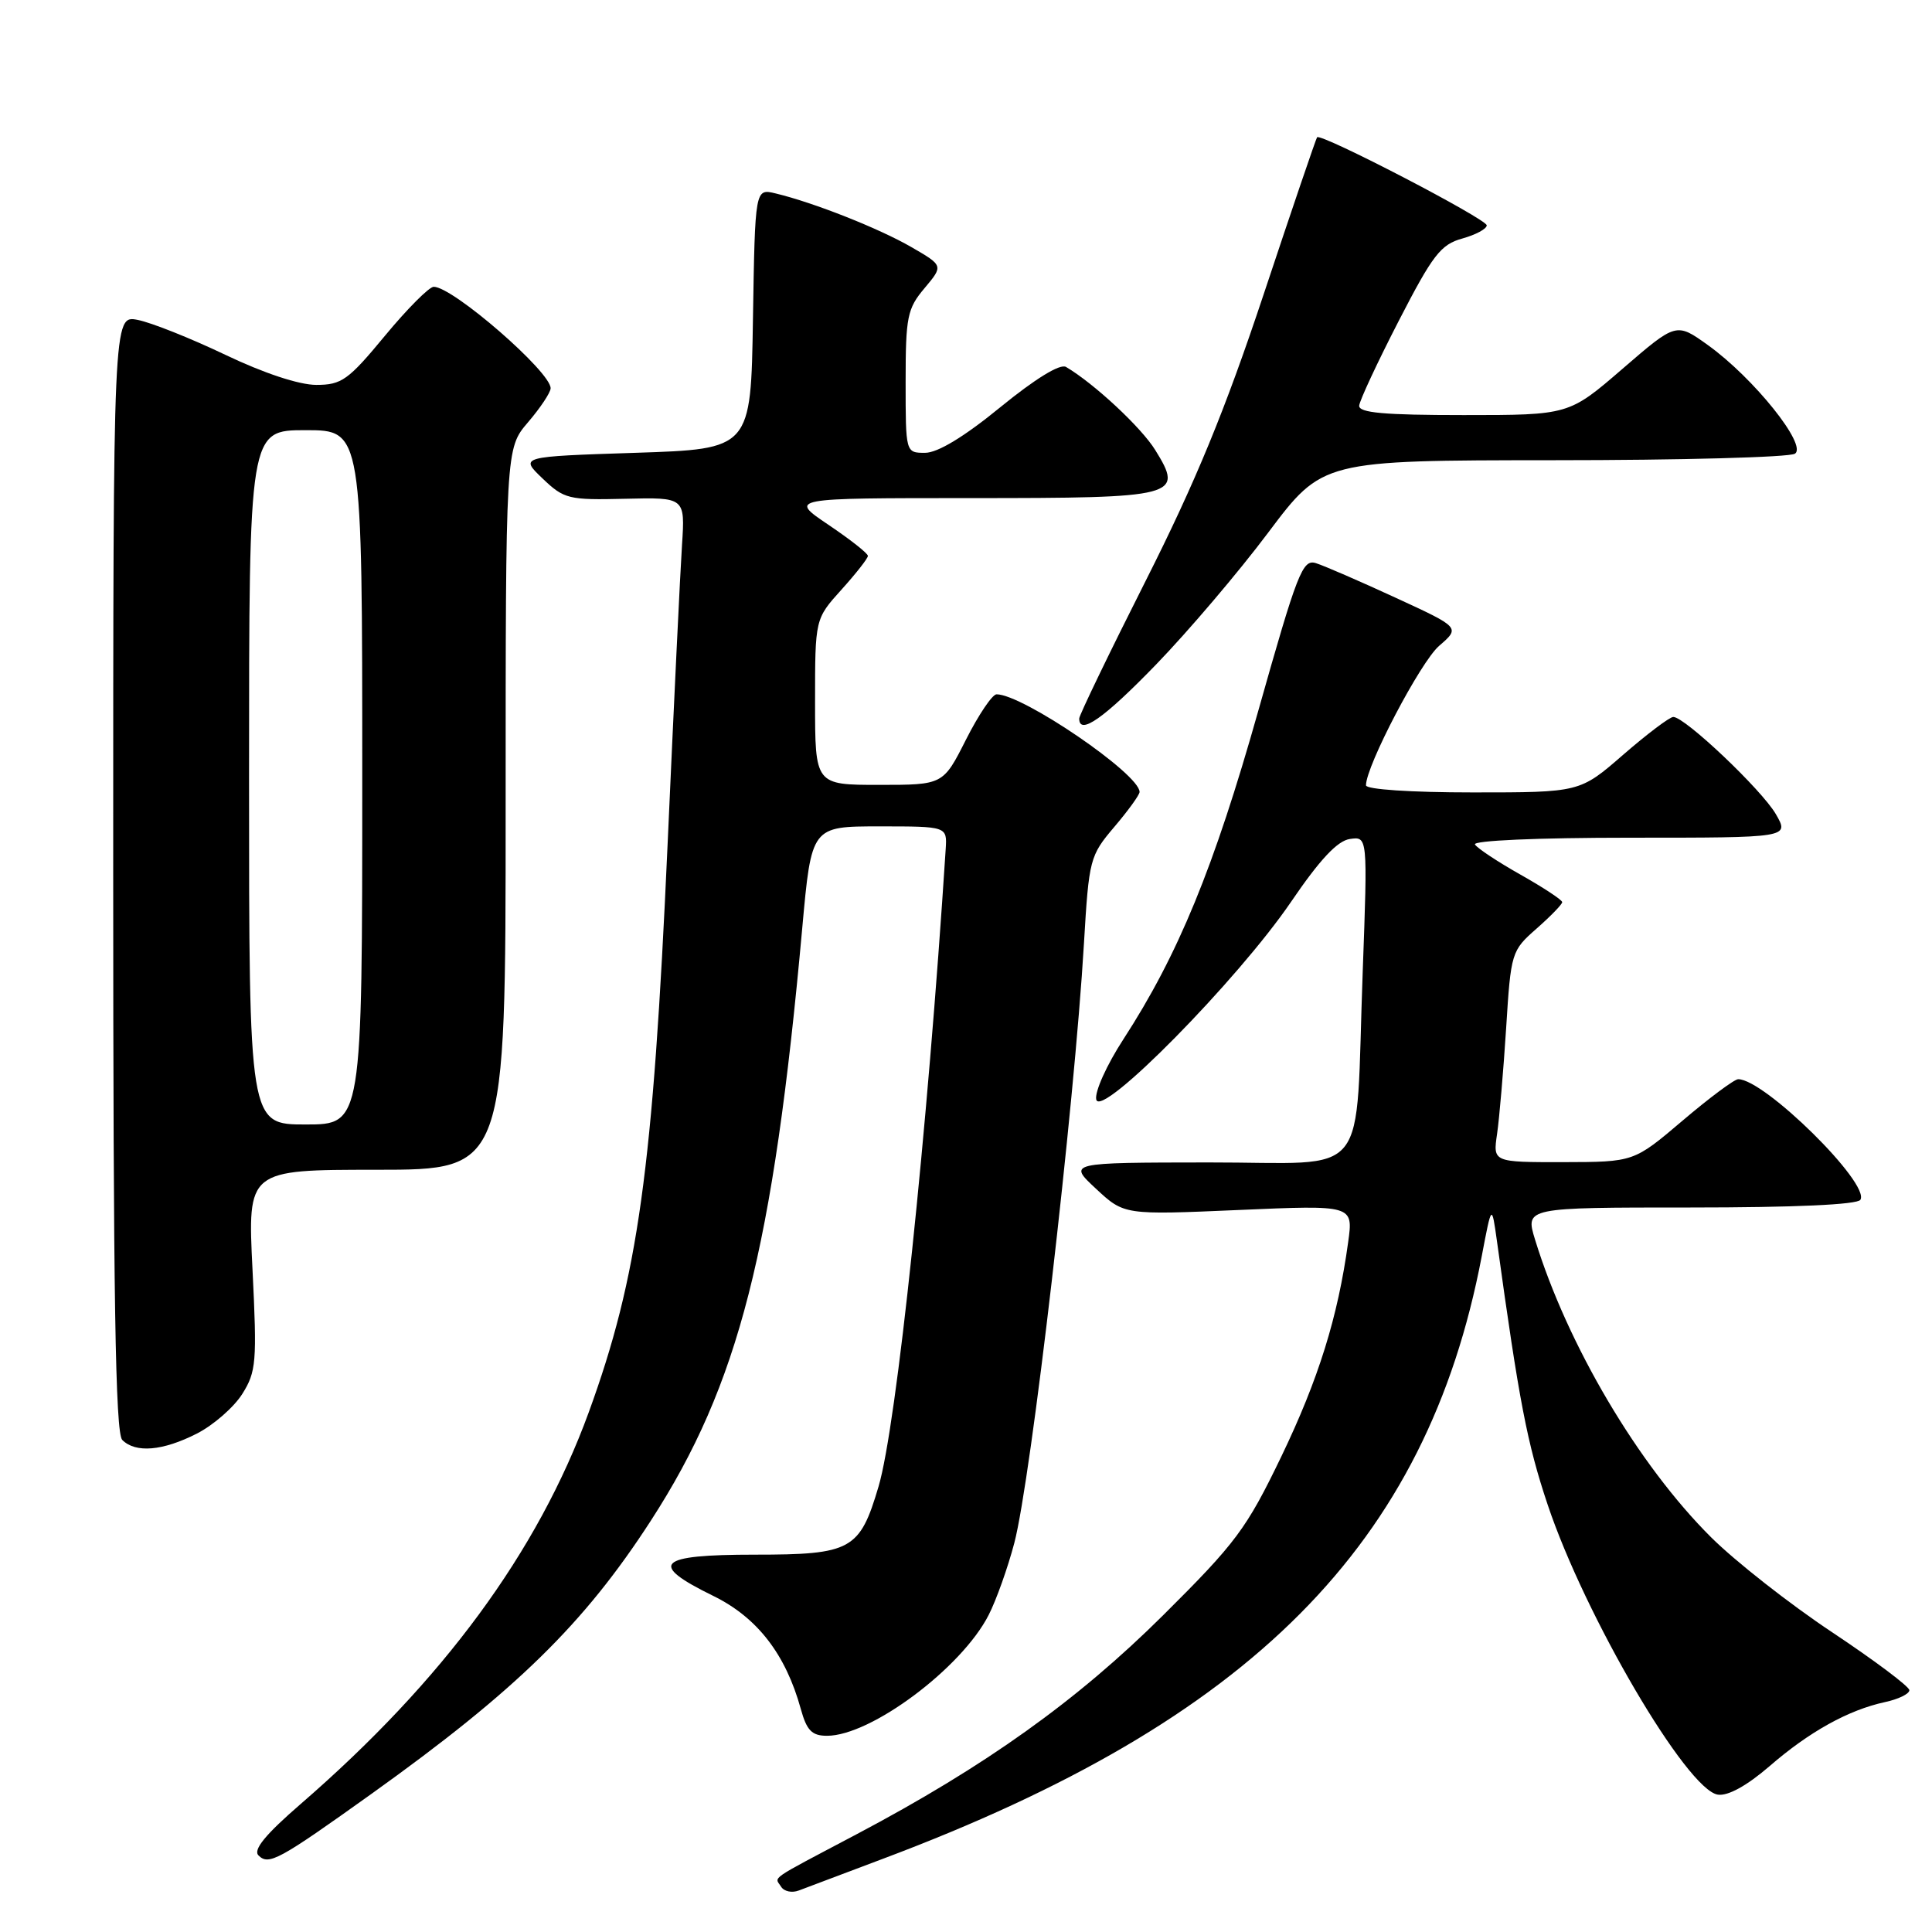 <?xml version="1.0" encoding="UTF-8" standalone="no"?>
<!DOCTYPE svg PUBLIC "-//W3C//DTD SVG 1.1//EN" "http://www.w3.org/Graphics/SVG/1.1/DTD/svg11.dtd" >
<svg xmlns="http://www.w3.org/2000/svg" xmlns:xlink="http://www.w3.org/1999/xlink" version="1.1" viewBox="0 0 256 256">
 <g >
 <path fill="currentColor"
d=" M 116.99 246.30 C 165.88 227.95 189.05 204.66 196.33 166.50 C 197.66 159.50 197.66 159.50 198.36 164.50 C 201.29 185.73 202.36 191.27 205.06 199.34 C 210.01 214.15 223.55 237.22 227.63 237.80 C 228.97 238.00 231.48 236.61 234.47 234.03 C 239.75 229.45 244.92 226.59 249.75 225.54 C 251.54 225.16 253.00 224.45 253.00 223.96 C 253.00 223.48 248.40 220.03 242.78 216.29 C 237.16 212.56 229.93 206.88 226.72 203.69 C 217.09 194.11 207.69 178.21 203.40 164.25 C 202.10 160.00 202.10 160.00 223.99 160.00 C 237.76 160.00 246.12 159.62 246.51 158.98 C 247.84 156.84 233.81 143.00 230.32 143.00 C 229.82 143.00 226.50 145.47 222.95 148.49 C 216.50 153.97 216.50 153.97 207.16 153.99 C 197.82 154.00 197.82 154.00 198.37 150.25 C 198.67 148.19 199.21 141.89 199.57 136.26 C 200.20 126.20 200.27 125.97 203.61 123.04 C 205.47 121.40 207.00 119.83 207.00 119.54 C 207.00 119.25 204.53 117.62 201.50 115.91 C 198.48 114.21 195.75 112.40 195.44 111.90 C 195.11 111.38 203.66 111.00 216.00 111.00 C 237.11 111.00 237.11 111.00 235.31 107.88 C 233.43 104.64 223.26 95.00 221.72 95.00 C 221.24 95.00 218.26 97.25 215.09 100.00 C 209.34 105.00 209.34 105.00 195.17 105.00 C 186.94 105.00 181.00 104.60 181.00 104.06 C 181.00 101.49 188.23 87.70 190.69 85.58 C 193.50 83.15 193.50 83.15 184.90 79.19 C 180.17 77.01 175.43 74.95 174.36 74.62 C 172.60 74.06 171.90 75.86 166.71 94.25 C 160.86 114.97 156.12 126.51 148.86 137.70 C 146.64 141.11 145.02 144.71 145.26 145.70 C 145.86 148.28 164.01 129.86 171.07 119.50 C 174.88 113.90 177.22 111.40 178.87 111.17 C 181.22 110.83 181.22 110.83 180.57 128.67 C 179.52 157.01 181.95 154.00 160.16 154.03 C 141.50 154.05 141.50 154.05 145.23 157.52 C 148.96 160.99 148.96 160.99 164.14 160.33 C 179.32 159.67 179.32 159.67 178.64 164.58 C 177.28 174.51 174.71 182.75 169.78 193.00 C 165.16 202.58 163.79 204.42 154.11 214.04 C 142.72 225.35 130.55 234.04 113.50 243.05 C 101.59 249.35 102.64 248.61 103.50 250.00 C 103.89 250.63 104.94 250.85 105.85 250.50 C 106.76 250.15 111.77 248.26 116.99 246.30 Z  M 49.23 237.69 C 68.42 223.96 77.41 215.16 86.27 201.45 C 97.88 183.50 102.45 165.60 106.30 123.00 C 107.52 109.50 107.52 109.50 116.51 109.50 C 125.50 109.50 125.50 109.50 125.31 112.50 C 122.90 149.95 118.79 188.99 116.41 196.98 C 113.92 205.39 112.81 206.00 100.00 206.00 C 87.05 206.00 85.82 207.21 94.50 211.46 C 100.33 214.31 104.11 219.19 106.11 226.45 C 106.90 229.31 107.58 230.00 109.59 230.00 C 115.40 230.00 127.42 221.02 131.00 214.00 C 132.01 212.03 133.54 207.73 134.40 204.46 C 136.62 196.05 142.35 146.71 143.63 125.00 C 144.29 113.83 144.41 113.39 147.65 109.57 C 149.49 107.41 151.00 105.32 151.00 104.94 C 151.00 102.56 135.53 92.00 132.05 92.00 C 131.49 92.00 129.67 94.70 128.00 98.00 C 124.97 104.00 124.97 104.00 116.49 104.00 C 108.00 104.00 108.00 104.00 108.00 93.00 C 108.00 82.01 108.00 82.01 111.50 78.13 C 113.42 76.00 115.00 73.99 115.00 73.66 C 115.00 73.32 112.64 71.47 109.76 69.53 C 104.53 66.00 104.53 66.00 128.64 66.00 C 156.08 66.00 156.89 65.79 153.08 59.64 C 151.24 56.65 144.98 50.82 141.25 48.62 C 140.47 48.16 137.18 50.18 132.57 53.94 C 127.77 57.87 124.25 60.00 122.58 60.00 C 120.00 60.00 120.00 60.00 120.00 50.58 C 120.00 41.98 120.22 40.89 122.51 38.18 C 125.01 35.20 125.01 35.20 120.76 32.74 C 116.47 30.26 107.82 26.84 102.77 25.63 C 100.05 24.97 100.05 24.97 99.77 42.24 C 99.50 59.50 99.50 59.50 84.18 60.00 C 68.86 60.50 68.86 60.50 71.88 63.39 C 74.74 66.13 75.33 66.27 82.84 66.09 C 90.78 65.90 90.78 65.90 90.37 72.20 C 90.14 75.67 89.28 93.53 88.46 111.89 C 86.52 155.12 84.56 169.18 78.00 187.17 C 71.25 205.65 58.71 222.70 39.85 239.03 C 35.17 243.08 33.51 245.11 34.25 245.85 C 35.61 247.21 36.92 246.49 49.23 237.69 Z  M 26.08 189.96 C 28.28 188.84 30.99 186.47 32.10 184.71 C 33.96 181.75 34.06 180.47 33.46 168.25 C 32.80 155.00 32.80 155.00 49.90 155.00 C 67.00 155.00 67.00 155.00 67.00 107.21 C 67.00 59.42 67.00 59.42 69.96 55.96 C 71.59 54.06 72.94 52.03 72.96 51.46 C 73.04 49.32 60.02 38.00 57.47 38.00 C 56.87 38.00 53.96 40.92 51.00 44.50 C 46.15 50.37 45.26 51.00 41.91 51.00 C 39.64 51.00 34.95 49.45 29.85 47.01 C 25.26 44.82 20.04 42.74 18.25 42.39 C 15.00 41.75 15.00 41.75 15.00 115.67 C 15.00 171.84 15.29 189.89 16.20 190.80 C 17.97 192.57 21.56 192.26 26.08 189.96 Z  M 153.19 88.05 C 157.42 83.68 164.12 75.81 168.06 70.55 C 175.24 61.00 175.24 61.00 205.87 60.98 C 222.72 60.98 237.10 60.59 237.83 60.12 C 239.55 59.04 232.38 50.09 226.31 45.73 C 222.11 42.72 222.11 42.72 215.00 48.86 C 207.89 55.00 207.89 55.00 193.94 55.00 C 183.40 55.00 180.03 54.70 180.10 53.75 C 180.16 53.06 182.52 48.00 185.35 42.50 C 189.84 33.78 190.91 32.39 193.75 31.61 C 195.54 31.11 197.00 30.33 197.00 29.86 C 197.00 29.02 175.02 17.60 174.52 18.19 C 174.38 18.36 171.19 27.72 167.44 39.00 C 162.31 54.41 158.43 63.84 151.81 76.96 C 146.96 86.57 143.00 94.78 143.00 95.21 C 143.00 97.49 146.28 95.19 153.19 88.05 Z  M 33.00 103.00 C 33.00 57.00 33.00 57.00 40.50 57.00 C 48.00 57.00 48.00 57.00 48.00 103.00 C 48.00 149.00 48.00 149.00 40.50 149.00 C 33.00 149.00 33.00 149.00 33.00 103.00 Z "/>
</g>
</svg>